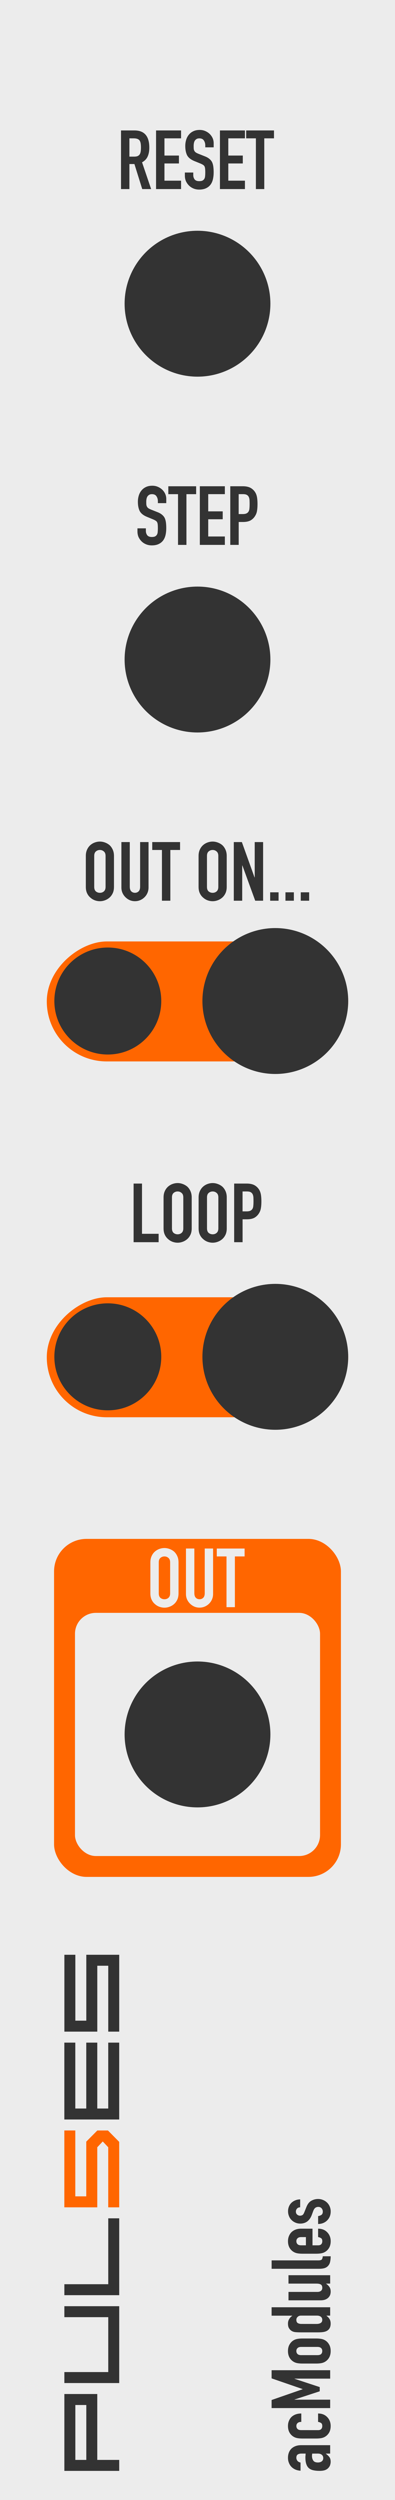 <?xml version="1.0" encoding="UTF-8" standalone="no"?>
<svg
   sodipodi:docname="Pul5es-White.svg"
   inkscape:version="1.3.2 (091e20e, 2023-11-25)"
   id="svg8"
   version="1.1"
   viewBox="0 0 20.32 128.5"
   height="128.5mm"
   width="20.32mm"
   xml:space="preserve"
   xmlns:inkscape="http://www.inkscape.org/namespaces/inkscape"
   xmlns:sodipodi="http://sodipodi.sourceforge.net/DTD/sodipodi-0.dtd"
   xmlns="http://www.w3.org/2000/svg"
   xmlns:svg="http://www.w3.org/2000/svg"
   xmlns:rdf="http://www.w3.org/1999/02/22-rdf-syntax-ns#"
   xmlns:cc="http://creativecommons.org/ns#"
   xmlns:dc="http://purl.org/dc/elements/1.1/"><defs
     id="defs2" /><sodipodi:namedview
     inkscape:window-maximized="0"
     inkscape:window-y="23"
     inkscape:window-x="0"
     inkscape:window-height="769"
     inkscape:window-width="1252"
     showgrid="false"
     inkscape:document-rotation="0"
     inkscape:current-layer="layer1"
     inkscape:document-units="mm"
     inkscape:cy="254.63159"
     inkscape:cx="-8.7683053"
     inkscape:zoom="1.4255891"
     inkscape:pageshadow="2"
     inkscape:pageopacity="0.0"
     borderopacity="1.0"
     bordercolor="#666666"
     pagecolor="#ffffff"
     id="base"
     inkscape:showpageshadow="2"
     inkscape:pagecheckerboard="0"
     inkscape:deskcolor="#d1d1d1"
     showguides="false"><sodipodi:guide
       position="8.355,69.397"
       orientation="1,0"
       id="guide5"
       inkscape:locked="false" /><sodipodi:guide
       position="42.379,141.54"
       orientation="1,0"
       id="guide7"
       inkscape:locked="false" /></sodipodi:namedview><g
     id="layer1"
     inkscape:groupmode="layer"
     inkscape:label="Layer 1"><rect
       style="fill:#ececec;fill-opacity:1;stroke:none;stroke-width:0.5;stroke-linecap:round;stroke-miterlimit:4;stroke-dasharray:none;stop-color:#000000"
       id="rect1015"
       width="20.32"
       height="128.5"
       x="0"
       y="-3.541667e-07" /><path
       d="m 16.984,126.119 h -0.22 v 0.008 q 0.118,0.085 0.182,0.173 0.064,0.085 0.064,0.241 0,0.076 -0.025,0.157 -0.021,0.076 -0.085,0.148 -0.059,0.072 -0.169,0.118 -0.114,0.042 -0.292,0.042 -0.182,0 -0.317,-0.03 -0.14,-0.03 -0.233,-0.11 -0.089,-0.076 -0.131,-0.207 -0.047,-0.131 -0.047,-0.334 0,-0.021 0,-0.046 0,-0.025 0.004,-0.046 0.004,-0.021 0.004,-0.051 0,-0.03 0.004,-0.064 h -0.224 q -0.11,0 -0.182,0.046 -0.072,0.046 -0.072,0.169 0,0.085 0.055,0.157 0.055,0.068 0.161,0.089 v 0.419 q -0.288,-0.017 -0.465,-0.195 -0.085,-0.085 -0.131,-0.203 -0.051,-0.118 -0.051,-0.267 0,-0.135 0.042,-0.254 0.042,-0.118 0.127,-0.207 0.085,-0.085 0.212,-0.135 0.127,-0.051 0.296,-0.051 h 1.494 z m -0.922,0 q -0.013,0.072 -0.013,0.118 0,0.14 0.068,0.241 0.064,0.097 0.237,0.097 0.123,0 0.199,-0.059 0.076,-0.059 0.076,-0.165 0,-0.11 -0.072,-0.169 -0.072,-0.064 -0.203,-0.064 z m 0.305,-1.206 q 0.102,0 0.157,-0.055 0.055,-0.059 0.055,-0.157 0,-0.123 -0.072,-0.161 -0.072,-0.042 -0.144,-0.051 v -0.432 q 0.283,0 0.457,0.173 0.089,0.085 0.14,0.203 0.051,0.118 0.051,0.267 0,0.203 -0.085,0.347 -0.085,0.14 -0.224,0.216 -0.085,0.046 -0.195,0.064 -0.11,0.017 -0.241,0.017 h -0.707 q -0.131,0 -0.241,-0.017 -0.11,-0.017 -0.195,-0.064 -0.14,-0.076 -0.224,-0.216 -0.085,-0.144 -0.085,-0.347 0,-0.148 0.051,-0.267 0.051,-0.123 0.14,-0.207 0.19,-0.169 0.495,-0.169 v 0.432 q -0.131,0 -0.19,0.059 -0.064,0.055 -0.064,0.152 0,0.097 0.064,0.157 0.059,0.055 0.182,0.055 z m 0.618,-1.134 h -3.013 v -0.415 l 1.595,-0.554 v -0.008 l -1.595,-0.55 v -0.419 h 3.013 v 0.432 h -1.832 v 0.008 l 1.295,0.427 v 0.216 l -1.295,0.423 v 0.008 h 1.832 z m -1.426,-2.289 q -0.131,0 -0.241,-0.017 -0.11,-0.017 -0.195,-0.064 -0.14,-0.076 -0.224,-0.216 -0.085,-0.144 -0.085,-0.347 0,-0.203 0.085,-0.343 0.085,-0.144 0.224,-0.22 0.085,-0.046 0.195,-0.064 0.11,-0.017 0.241,-0.017 h 0.707 q 0.131,0 0.241,0.017 0.11,0.017 0.195,0.064 0.14,0.076 0.224,0.22 0.085,0.14 0.085,0.343 0,0.203 -0.085,0.347 -0.085,0.14 -0.224,0.216 -0.085,0.046 -0.195,0.064 -0.11,0.017 -0.241,0.017 z m 0.774,-0.432 q 0.123,0 0.186,-0.055 0.059,-0.059 0.059,-0.157 0,-0.097 -0.059,-0.152 -0.064,-0.059 -0.186,-0.059 h -0.842 q -0.123,0 -0.182,0.059 -0.064,0.055 -0.064,0.152 0,0.097 0.064,0.157 0.059,0.055 0.182,0.055 z m -0.046,-1.604 q 0.131,0 0.212,-0.051 0.08,-0.051 0.08,-0.161 0,-0.097 -0.072,-0.157 -0.076,-0.059 -0.195,-0.059 h -0.834 q -0.102,0 -0.165,0.064 -0.068,0.059 -0.068,0.152 0,0.123 0.076,0.169 0.076,0.042 0.178,0.042 z m 0.698,-0.427 h -0.195 q 0.046,0.042 0.089,0.08 0.038,0.038 0.068,0.085 0.03,0.046 0.046,0.106 0.017,0.059 0.017,0.14 0,0.271 -0.203,0.377 -0.072,0.038 -0.178,0.055 -0.106,0.017 -0.283,0.017 h -0.817 q -0.233,0 -0.343,-0.013 -0.212,-0.025 -0.317,-0.199 -0.055,-0.08 -0.055,-0.241 0,-0.127 0.059,-0.224 0.055,-0.102 0.161,-0.173 v -0.008 h -1.062 v -0.432 h 3.013 z m -2.145,-2.078 h 2.145 v 0.432 h -0.207 v 0.008 q 0.102,0.068 0.169,0.165 0.064,0.093 0.064,0.241 0,0.08 -0.025,0.161 -0.03,0.08 -0.093,0.144 -0.064,0.064 -0.161,0.102 -0.102,0.038 -0.245,0.038 h -1.646 v -0.432 h 1.485 q 0.118,0 0.186,-0.055 0.068,-0.055 0.068,-0.157 0,-0.123 -0.076,-0.169 -0.076,-0.046 -0.22,-0.046 h -1.443 z m -0.867,-0.33 v -0.432 h 2.408 q 0.123,0 0.169,-0.042 0.042,-0.046 0.055,-0.169 h 0.406 q 0,0.148 -0.025,0.267 -0.021,0.118 -0.089,0.203 -0.064,0.085 -0.178,0.131 -0.118,0.042 -0.309,0.042 z m 2.103,-2.061 v 0.855 h 0.292 q 0.102,0 0.157,-0.055 0.055,-0.059 0.055,-0.157 0,-0.123 -0.072,-0.161 -0.072,-0.042 -0.144,-0.051 v -0.432 q 0.283,0 0.457,0.173 0.089,0.085 0.14,0.203 0.051,0.118 0.051,0.267 0,0.203 -0.085,0.347 -0.085,0.14 -0.224,0.216 -0.085,0.046 -0.195,0.064 -0.11,0.017 -0.241,0.017 h -0.707 q -0.131,0 -0.241,-0.017 -0.11,-0.017 -0.195,-0.064 -0.14,-0.076 -0.224,-0.216 -0.085,-0.144 -0.085,-0.347 0,-0.148 0.051,-0.267 0.051,-0.123 0.14,-0.207 0.19,-0.169 0.478,-0.169 z m -0.339,0.855 v -0.423 h -0.245 q -0.123,0 -0.182,0.059 -0.064,0.055 -0.064,0.152 0,0.097 0.064,0.157 0.059,0.055 0.182,0.055 z m -0.296,-1.955 q -0.11,0.004 -0.165,0.072 -0.055,0.064 -0.055,0.148 0,0.102 0.068,0.157 0.064,0.055 0.148,0.055 0.059,0 0.118,-0.03 0.055,-0.03 0.102,-0.152 l 0.102,-0.254 q 0.093,-0.241 0.254,-0.33 0.161,-0.093 0.351,-0.093 0.135,0 0.254,0.051 0.114,0.046 0.203,0.131 0.089,0.085 0.14,0.203 0.051,0.118 0.051,0.258 0,0.262 -0.165,0.44 -0.08,0.089 -0.199,0.144 -0.123,0.055 -0.283,0.059 v -0.406 q 0.089,-0.013 0.165,-0.059 0.076,-0.051 0.076,-0.173 0,-0.093 -0.059,-0.165 -0.064,-0.076 -0.173,-0.076 -0.089,0 -0.152,0.046 -0.064,0.046 -0.11,0.169 l -0.076,0.207 q -0.076,0.203 -0.224,0.322 -0.152,0.114 -0.368,0.114 -0.135,0 -0.25,-0.051 -0.118,-0.051 -0.203,-0.14 -0.085,-0.085 -0.127,-0.199 -0.046,-0.114 -0.046,-0.245 0,-0.131 0.046,-0.241 0.046,-0.114 0.131,-0.195 0.085,-0.08 0.203,-0.127 0.114,-0.046 0.245,-0.046 z"
       id="text1"
       style="font-size:4.231px;line-height:1.25;font-family:'DIN Condensed';-inkscape-font-specification:'DIN Condensed, ';text-align:center;text-anchor:middle;fill:#333333;stroke-width:0.265"
       aria-label="acModules" /><path
       style="font-size:4.233px;line-height:1.25;font-family:'Square Sans Serif 7';-inkscape-font-specification:'Square Sans Serif 7, ';text-align:center;text-anchor:middle;fill:#333333;stroke-width:0.265"
       d="m 6.133,126.443 v 0.564 h -2.822 v -3.951 h 1.693 v 3.387 z m -1.693,0 v -2.822 h -0.564 v 2.822 z m -1.129,-3.951 v -0.564 h 2.258 v -2.822 h -2.258 v -0.564 h 2.822 v 3.951 z m 0,-4.516 v -0.564 h 2.258 v -3.387 h 0.564 v 3.951 z"
       id="path7" /><path
       style="font-size:4.233px;line-height:1.25;font-family:'Square Sans Serif 7';-inkscape-font-specification:'Square Sans Serif 7, ';text-align:center;text-anchor:middle;fill:#ff6600;stroke-width:0.265"
       d="m 3.31,113.46 v -3.951 h 0.564 v 3.387 h 0.564 v -2.813 l 0.569,-0.573 h 0.278 0.268 l 0.579,0.586 v 3.365 h -0.564 v -3.088 l -0.282,-0.299 -0.282,0.299 v 3.088 z"
       id="path9"
       sodipodi:nodetypes="ccccccccccccccccc" /><path
       style="font-size:4.233px;line-height:1.25;font-family:'Square Sans Serif 7';-inkscape-font-specification:'Square Sans Serif 7, ';text-align:center;text-anchor:middle;fill:#333333;stroke-width:0.265"
       d="m 5.004,104.994 v 3.387 h 0.564 v -3.387 h 0.564 v 3.951 h -2.822 v -3.951 h 0.564 v 3.387 h 0.564 v -3.387 z m 1.129,-4.516 v 3.951 h -0.564 v -3.387 h -0.564 v 3.387 h -1.693 v -3.951 h 0.564 v 3.387 h 0.564 v -3.387 z"
       id="path10" /><circle
       style="fill:#333333;stroke-width:3.5;stroke-linecap:round"
       id="path5-8"
       cx="10.16"
       cy="15.611"
       r="3.75" /><path
       d="m 6.657,7.111 v 0.94 h 0.246 q 0.114,0 0.182,-0.03 0.068,-0.034 0.106,-0.093 0.034,-0.059 0.047,-0.144 0.013,-0.089 0.013,-0.203 0,-0.114 -0.013,-0.199 -0.013,-0.089 -0.051,-0.152 -0.08,-0.119 -0.305,-0.119 z M 6.225,9.719 V 6.705 h 0.694 q 0.762,0 0.762,0.885 0,0.267 -0.085,0.453 -0.08,0.186 -0.288,0.301 L 7.775,9.719 H 7.317 L 6.915,8.432 H 6.657 v 1.287 z m 1.803,0 V 6.705 H 9.315 V 7.111 H 8.46 v 0.885 h 0.745 V 8.402 H 8.46 V 9.287 H 9.315 V 9.719 Z M 10.992,7.573 h -0.432 v -0.097 q 0,-0.148 -0.072,-0.254 -0.068,-0.11 -0.233,-0.11 -0.089,0 -0.144,0.034 -0.055,0.034 -0.089,0.085 -0.034,0.055 -0.047,0.127 -0.013,0.068 -0.013,0.144 0,0.089 0.004,0.148 0.008,0.059 0.034,0.106 0.025,0.047 0.072,0.08 0.051,0.034 0.135,0.068 l 0.33,0.131 q 0.144,0.055 0.233,0.131 0.089,0.072 0.14,0.169 0.047,0.102 0.064,0.233 0.017,0.127 0.017,0.292 0,0.19 -0.038,0.356 -0.038,0.161 -0.123,0.275 -0.089,0.119 -0.233,0.186 -0.144,0.068 -0.351,0.068 -0.157,0 -0.292,-0.055 Q 9.819,9.634 9.722,9.537 9.624,9.439 9.565,9.312 9.51,9.181 9.51,9.029 V 8.868 h 0.432 v 0.135 q 0,0.119 0.068,0.216 0.072,0.093 0.237,0.093 0.11,0 0.169,-0.03 0.064,-0.034 0.097,-0.093 0.034,-0.059 0.038,-0.14 0.009,-0.085 0.009,-0.186 0,-0.119 -0.009,-0.195 -0.009,-0.076 -0.034,-0.123 -0.03,-0.047 -0.08,-0.076 -0.047,-0.03 -0.127,-0.064 L 10.001,8.28 Q 9.722,8.165 9.624,7.979 9.531,7.788 9.531,7.505 q 0,-0.169 0.047,-0.322 0.047,-0.152 0.14,-0.262 0.089,-0.11 0.224,-0.174 0.14,-0.068 0.33,-0.068 0.161,0 0.292,0.059 0.135,0.059 0.233,0.157 0.195,0.203 0.195,0.466 z m 0.322,2.146 V 6.705 h 1.287 V 7.111 H 11.745 V 7.996 H 12.49 V 8.402 h -0.745 v 0.885 h 0.855 v 0.432 z m 1.85,0 V 7.111 H 12.664 V 6.705 h 1.431 v 0.406 h -0.5 v 2.608 z"
       id="text12"
       style="font-size:4.233px;line-height:1.25;font-family:'DIN Condensed';-inkscape-font-specification:'DIN Condensed, ';text-align:center;text-anchor:middle;fill:#333333;stroke-width:0.265"
       aria-label="RESET" /><circle
       style="fill:#333333;stroke-width:3.5;stroke-linecap:round"
       id="path5-8-9"
       cx="10.16"
       cy="33.901"
       r="3.75" /><path
       d="M 8.553,25.862 H 8.122 v -0.097 q 0,-0.148 -0.072,-0.254 -0.068,-0.11 -0.233,-0.11 -0.089,0 -0.144,0.034 -0.055,0.034 -0.089,0.085 -0.034,0.055 -0.047,0.127 -0.013,0.068 -0.013,0.144 0,0.089 0.004,0.148 0.008,0.059 0.034,0.106 0.025,0.047 0.072,0.08 0.051,0.034 0.135,0.068 l 0.33,0.131 q 0.144,0.055 0.233,0.131 0.089,0.072 0.14,0.169 0.047,0.102 0.064,0.233 0.017,0.127 0.017,0.292 0,0.191 -0.038,0.356 -0.038,0.161 -0.123,0.275 -0.089,0.119 -0.233,0.186 -0.144,0.068 -0.351,0.068 -0.157,0 -0.292,-0.055 -0.135,-0.055 -0.233,-0.152 -0.097,-0.097 -0.157,-0.224 -0.055,-0.131 -0.055,-0.284 V 27.158 H 7.504 v 0.135 q 0,0.119 0.068,0.216 0.072,0.093 0.237,0.093 0.11,0 0.169,-0.03 0.064,-0.034 0.097,-0.093 0.034,-0.059 0.038,-0.14 0.008,-0.085 0.008,-0.186 0,-0.119 -0.008,-0.195 -0.008,-0.076 -0.034,-0.123 -0.03,-0.047 -0.08,-0.076 -0.047,-0.03 -0.127,-0.064 l -0.309,-0.127 q -0.279,-0.114 -0.377,-0.301 -0.093,-0.191 -0.093,-0.474 0,-0.169 0.047,-0.322 0.047,-0.152 0.14,-0.262 0.089,-0.11 0.224,-0.174 0.14,-0.068 0.33,-0.068 0.161,0 0.292,0.059 0.135,0.059 0.233,0.157 0.195,0.203 0.195,0.466 z m 0.605,2.146 V 25.401 H 8.659 v -0.406 h 1.431 v 0.406 H 9.591 v 2.608 z m 1.122,0 v -3.014 h 1.287 v 0.406 h -0.855 v 0.885 h 0.745 v 0.406 h -0.745 v 0.885 h 0.855 v 0.432 z m 1.566,0 v -3.014 h 0.648 q 0.178,0 0.313,0.047 0.135,0.047 0.246,0.165 0.11,0.119 0.152,0.279 0.042,0.157 0.042,0.428 0,0.203 -0.025,0.343 -0.021,0.14 -0.097,0.262 -0.089,0.148 -0.237,0.233 -0.148,0.08 -0.389,0.08 H 12.279 v 1.177 z m 0.432,-2.608 v 1.024 h 0.207 q 0.131,0 0.203,-0.038 0.072,-0.038 0.106,-0.106 0.034,-0.064 0.038,-0.157 0.009,-0.093 0.009,-0.207 0,-0.106 -0.004,-0.199 -0.004,-0.097 -0.038,-0.169 -0.034,-0.072 -0.102,-0.11 -0.068,-0.038 -0.195,-0.038 z"
       id="text12-6"
       style="font-size:4.233px;line-height:1.25;font-family:'DIN Condensed';-inkscape-font-specification:'DIN Condensed, ';text-align:center;text-anchor:middle;fill:#333333;stroke-width:0.265"
       aria-label="STEP" /><rect
       style="fill:#ff6600;stroke:none;stroke-width:1;stroke-linejoin:round;stroke-dasharray:none"
       id="rect7-6-8-0-4-2"
       width="14.757"
       height="17.374"
       x="2.781"
       y="79.101"
       ry="1.671" /><g
       id="g14"
       transform="translate(-9.798,12.109)"
       style="fill:#ececec"><path
         style="font-size:4.233px;line-height:1.25;font-family:'DIN Condensed';-inkscape-font-specification:'DIN Condensed, ';text-align:center;text-anchor:middle;fill:#ececec;stroke-width:0.265"
         d="m 21.45,70.502 v -2.608 h -0.5 v -0.406 h 1.431 v 0.406 h -0.5 v 2.608 z"
         id="path12" /><path
         style="font-size:4.233px;line-height:1.25;font-family:'DIN Condensed';-inkscape-font-specification:'DIN Condensed, ';text-align:center;text-anchor:middle;fill:#ececec;stroke-width:0.265"
         d="m 20.76,67.487 v 2.337 q 0,0.148 -0.055,0.275 -0.051,0.123 -0.148,0.22 -0.097,0.097 -0.224,0.152 -0.127,0.055 -0.271,0.055 -0.144,0 -0.271,-0.055 -0.123,-0.055 -0.22,-0.152 -0.097,-0.097 -0.152,-0.22 -0.055,-0.127 -0.055,-0.275 v -2.337 h 0.432 v 2.294 q 0,0.161 0.076,0.237 0.076,0.076 0.191,0.076 0.114,0 0.191,-0.076 0.076,-0.076 0.076,-0.237 v -2.294 z"
         id="path11" /><path
         id="text18-0"
         style="font-size:4.233px;line-height:1.25;font-family:'DIN Condensed';-inkscape-font-specification:'DIN Condensed, ';text-align:center;text-anchor:middle;fill:#ececec;stroke-width:0.265"
         d="m 18.258,67.462 c -0.087,0 -0.175,0.015 -0.263,0.047 -0.085,0.031 -0.161,0.076 -0.229,0.135 -0.071,0.062 -0.127,0.14 -0.169,0.233 -0.042,0.093 -0.064,0.2 -0.064,0.321 v 1.592 c 0,0.127 0.021,0.235 0.064,0.326 0.042,0.09 0.098,0.166 0.169,0.225 0.068,0.062 0.144,0.108 0.229,0.14 0.087,0.031 0.175,0.047 0.263,0.047 0.087,0 0.173,-0.015 0.258,-0.047 0.087,-0.031 0.167,-0.077 0.237,-0.14 0.068,-0.059 0.123,-0.134 0.165,-0.225 0.042,-0.09 0.064,-0.199 0.064,-0.326 v -1.592 c 0,-0.121 -0.021,-0.228 -0.064,-0.321 -0.042,-0.093 -0.098,-0.171 -0.165,-0.233 -0.071,-0.059 -0.15,-0.104 -0.237,-0.135 -0.085,-0.031 -0.17,-0.047 -0.258,-0.047 z m 0,0.432 c 0.079,0 0.147,0.025 0.203,0.076 0.059,0.048 0.089,0.124 0.089,0.228 v 1.592 c 0,0.104 -0.03,0.182 -0.089,0.233 -0.056,0.048 -0.124,0.072 -0.203,0.072 -0.079,0 -0.148,-0.024 -0.208,-0.072 -0.056,-0.051 -0.085,-0.128 -0.085,-0.233 v -1.592 c 0,-0.104 0.028,-0.18 0.085,-0.228 0.059,-0.051 0.129,-0.076 0.208,-0.076 z" /></g><rect
       style="fill:#ececec;stroke-width:1;stroke-linejoin:round"
       id="rect1-0-8-2-2-1"
       width="12.607"
       height="12.5"
       x="3.857"
       y="82.903"
       ry="1.075" /><circle
       style="fill:#333333;stroke-width:3.5;stroke-linecap:round"
       id="path5"
       cx="10.16"
       cy="89.153"
       r="3.75" /><rect
       style="fill:#ff6600;stroke:none;stroke-width:0.2;stroke-linecap:round"
       id="rect1-2"
       width="6.167"
       height="15.506"
       x="-72.849"
       y="2.407"
       ry="3.083"
       transform="rotate(-90)" /><circle
       style="fill:#333333;stroke-width:3.5;stroke-linecap:round"
       id="path5-8-9-4-6"
       cx="-69.743"
       cy="14.163"
       r="3.75"
       transform="rotate(-90)" /><circle
       style="fill:#333333;stroke-width:3.5;stroke-linecap:round"
       id="path6-6"
       cx="-69.743"
       cy="5.546"
       r="2.75"
       transform="rotate(-90)" /><path
       style="font-size:4.233px;line-height:1.25;font-family:'DIN Condensed';-inkscape-font-specification:'DIN Condensed, ';text-align:center;text-anchor:middle;fill:#333333;stroke-width:0.265"
       d="M 6.873,63.851 V 60.837 h 0.432 v 2.582 h 0.855 v 0.432 z M 8.414,61.548 q 0,-0.182 0.064,-0.322 0.064,-0.14 0.169,-0.233 0.102,-0.089 0.229,-0.135 0.131,-0.047 0.262,-0.047 0.131,0 0.258,0.047 0.131,0.047 0.237,0.135 0.102,0.093 0.165,0.233 0.064,0.14 0.064,0.322 v 1.592 q 0,0.19 -0.064,0.326 -0.064,0.135 -0.165,0.224 -0.106,0.093 -0.237,0.14 -0.127,0.047 -0.258,0.047 -0.131,0 -0.262,-0.047 -0.127,-0.047 -0.229,-0.14 -0.106,-0.089 -0.169,-0.224 -0.064,-0.135 -0.064,-0.326 z m 0.432,1.592 q 0,0.157 0.085,0.233 0.089,0.072 0.207,0.072 0.119,0 0.203,-0.072 0.089,-0.076 0.089,-0.233 V 61.548 q 0,-0.157 -0.089,-0.229 -0.085,-0.076 -0.203,-0.076 -0.119,0 -0.207,0.076 -0.085,0.072 -0.085,0.229 z M 10.217,61.548 q 0,-0.182 0.064,-0.322 0.064,-0.14 0.169,-0.233 0.102,-0.089 0.229,-0.135 0.131,-0.047 0.262,-0.047 0.131,0 0.258,0.047 0.131,0.047 0.237,0.135 0.102,0.093 0.165,0.233 0.064,0.14 0.064,0.322 v 1.592 q 0,0.19 -0.064,0.326 -0.064,0.135 -0.165,0.224 -0.106,0.093 -0.237,0.14 -0.127,0.047 -0.258,0.047 -0.131,0 -0.262,-0.047 -0.127,-0.047 -0.229,-0.14 -0.106,-0.089 -0.169,-0.224 -0.064,-0.135 -0.064,-0.326 z m 0.432,1.592 q 0,0.157 0.085,0.233 0.089,0.072 0.207,0.072 0.119,0 0.203,-0.072 0.089,-0.076 0.089,-0.233 V 61.548 q 0,-0.157 -0.089,-0.229 -0.085,-0.076 -0.203,-0.076 -0.119,0 -0.207,0.076 -0.085,0.072 -0.085,0.229 z m 1.397,0.711 V 60.837 h 0.648 q 0.178,0 0.313,0.047 0.135,0.047 0.246,0.165 0.11,0.119 0.152,0.279 0.042,0.157 0.042,0.428 0,0.203 -0.025,0.343 -0.021,0.14 -0.097,0.262 -0.089,0.148 -0.237,0.233 -0.148,0.08 -0.389,0.08 h -0.22 v 1.177 z m 0.432,-2.608 v 1.024 h 0.207 q 0.131,0 0.203,-0.038 0.072,-0.038 0.106,-0.106 0.034,-0.064 0.038,-0.157 0.009,-0.093 0.009,-0.207 0,-0.106 -0.004,-0.199 -0.004,-0.097 -0.038,-0.169 -0.034,-0.072 -0.102,-0.11 -0.068,-0.038 -0.195,-0.038 z"
       id="text12-6-9-1-1"
       aria-label="LOOP" /><rect
       style="fill:#ff6600;stroke:none;stroke-width:0.2;stroke-linecap:round"
       id="rect1"
       width="6.167"
       height="15.506"
       x="-54.559"
       y="2.407"
       ry="3.083"
       transform="rotate(-90)" /><circle
       style="fill:#333333;stroke-width:3.5;stroke-linecap:round"
       id="path5-8-9-4"
       cx="-51.454"
       cy="14.163"
       r="3.75"
       transform="rotate(-90)" /><circle
       style="fill:#333333;stroke-width:3.5;stroke-linecap:round"
       id="path6"
       cx="-51.454"
       cy="5.546"
       r="2.75"
       transform="rotate(-90)" /><path
       d="m 4.415,43.995 q 0,-0.182 0.064,-0.322 0.064,-0.14 0.169,-0.233 0.102,-0.089 0.229,-0.135 0.131,-0.047 0.262,-0.047 0.131,0 0.258,0.047 0.131,0.047 0.237,0.135 0.102,0.093 0.165,0.233 0.064,0.14 0.064,0.322 v 1.592 q 0,0.191 -0.064,0.326 -0.064,0.135 -0.165,0.224 -0.106,0.093 -0.237,0.14 -0.127,0.047 -0.258,0.047 -0.131,0 -0.262,-0.047 -0.127,-0.047 -0.229,-0.14 -0.106,-0.089 -0.169,-0.224 -0.064,-0.135 -0.064,-0.326 z m 0.432,1.592 q 0,0.157 0.085,0.233 0.089,0.072 0.207,0.072 0.119,0 0.203,-0.072 0.089,-0.076 0.089,-0.233 v -1.592 q 0,-0.157 -0.089,-0.229 -0.085,-0.076 -0.203,-0.076 -0.119,0 -0.207,0.076 -0.085,0.072 -0.085,0.229 z m 2.794,-2.303 v 2.337 q 0,0.148 -0.055,0.275 -0.051,0.123 -0.148,0.22 -0.097,0.097 -0.224,0.152 -0.127,0.055 -0.271,0.055 -0.144,0 -0.271,-0.055 -0.123,-0.055 -0.22,-0.152 -0.097,-0.097 -0.152,-0.22 -0.055,-0.127 -0.055,-0.275 V 43.284 H 6.676 v 2.294 q 0,0.161 0.076,0.237 0.076,0.076 0.19,0.076 0.114,0 0.19,-0.076 0.076,-0.076 0.076,-0.237 v -2.294 z m 0.69,3.014 V 43.69 H 7.832 V 43.284 H 9.263 v 0.406 H 8.763 v 2.608 z m 1.884,-2.303 q 0,-0.182 0.064,-0.322 0.064,-0.14 0.169,-0.233 0.102,-0.089 0.229,-0.135 0.131,-0.047 0.262,-0.047 0.131,0 0.258,0.047 0.131,0.047 0.237,0.135 0.102,0.093 0.165,0.233 0.064,0.14 0.064,0.322 v 1.592 q 0,0.191 -0.064,0.326 -0.064,0.135 -0.165,0.224 -0.106,0.093 -0.237,0.14 -0.127,0.047 -0.258,0.047 -0.131,0 -0.262,-0.047 -0.127,-0.047 -0.229,-0.14 -0.106,-0.089 -0.169,-0.224 -0.064,-0.135 -0.064,-0.326 z m 0.432,1.592 q 0,0.157 0.085,0.233 0.089,0.072 0.207,0.072 0.119,0 0.203,-0.072 0.089,-0.076 0.089,-0.233 v -1.592 q 0,-0.157 -0.089,-0.229 -0.085,-0.076 -0.203,-0.076 -0.119,0 -0.207,0.076 -0.085,0.072 -0.085,0.229 z m 1.38,0.711 v -3.014 h 0.415 l 0.652,1.816 h 0.009 v -1.816 h 0.432 v 3.014 h -0.406 l -0.66,-1.812 h -0.009 v 1.812 z m 1.871,0 v -0.432 h 0.432 v 0.432 z m 0.787,0 v -0.432 h 0.432 v 0.432 z m 0.787,0 v -0.432 h 0.432 v 0.432 z"
       id="text2"
       style="font-size:4.233px;line-height:1.25;font-family:'DIN Condensed';-inkscape-font-specification:'DIN Condensed, ';text-align:center;text-anchor:middle;fill:#333333;stroke-width:0.265"
       aria-label="OUT ON..." /></g></svg>
